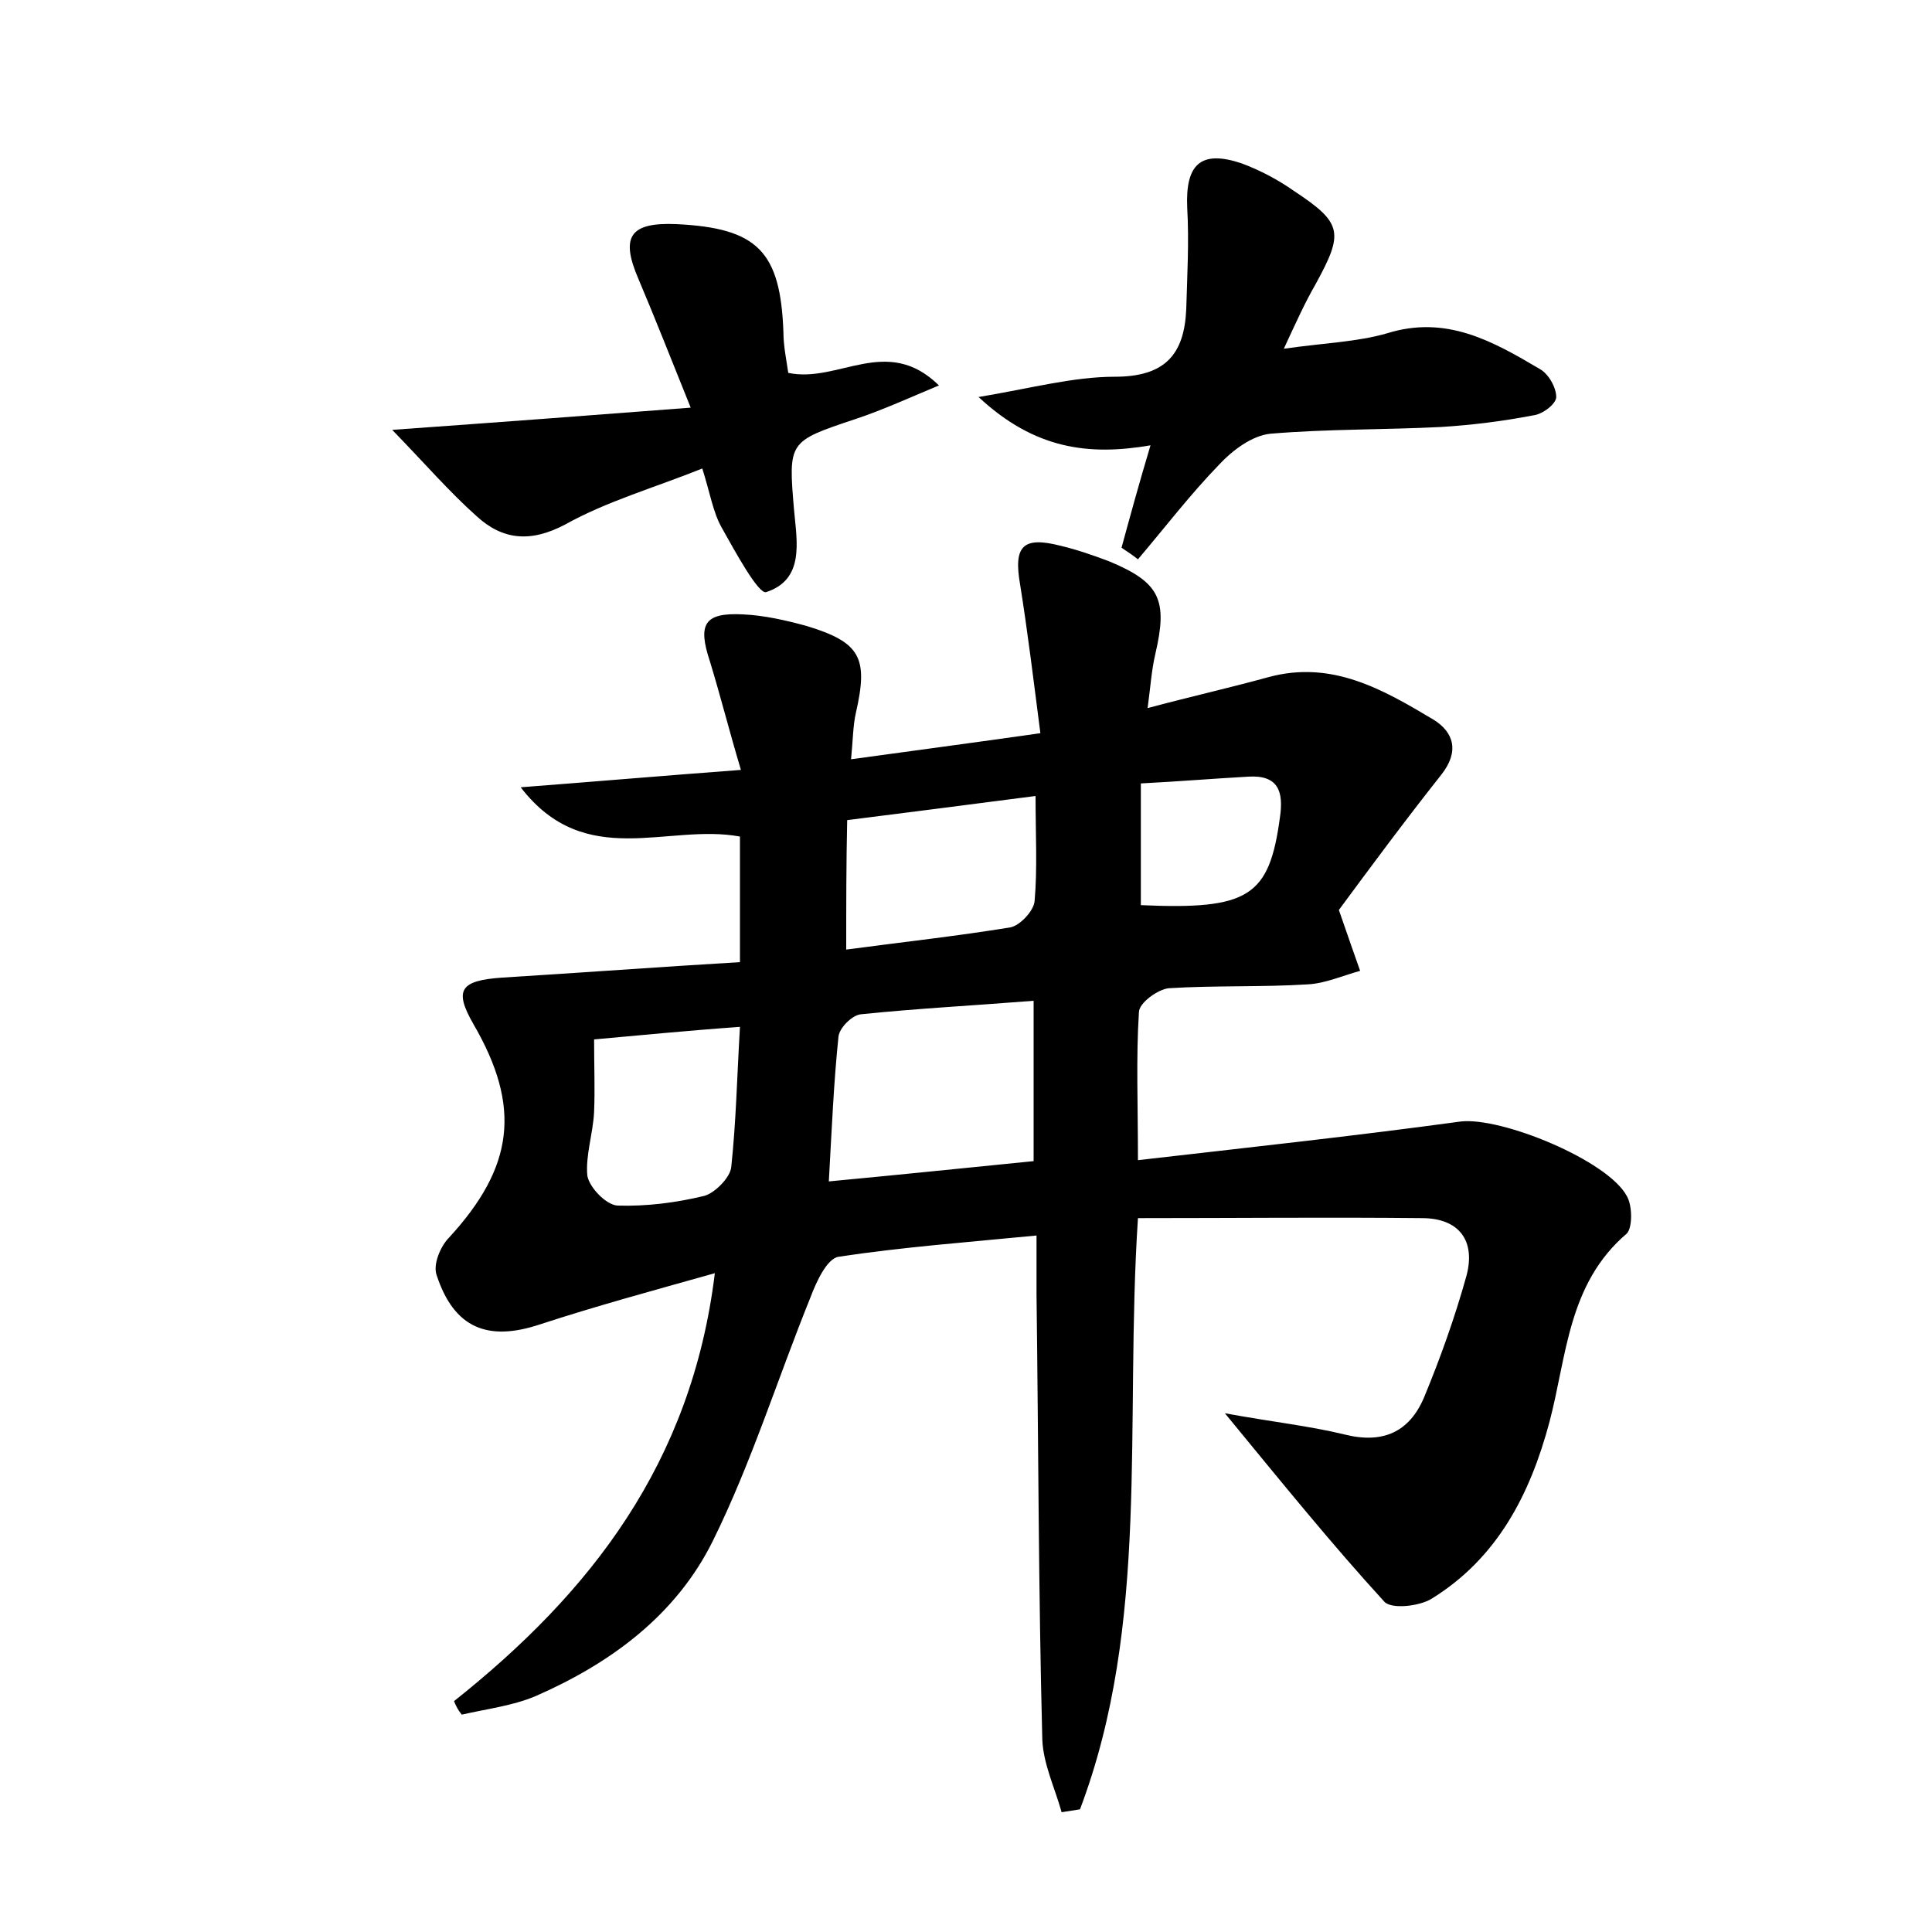 <?xml version="1.0" encoding="utf-8"?>
<!-- Generator: Adobe Illustrator 22.0.0, SVG Export Plug-In . SVG Version: 6.00 Build 0)  -->
<svg version="1.1" id="图层_1" xmlns="http://www.w3.org/2000/svg" xmlns:xlink="http://www.w3.org/1999/xlink" x="0px" y="0px"
	 viewBox="0 0 200 200" style="enable-background:new 0 0 200 200;" xml:space="preserve">
<style type="text/css">
	.st0{fill:#FFFFFF;}
</style>
<g>
	
	<path d="M47,176.1c14.1-11.2,24.6-24.6,27-44.3c-6.4,1.8-12.3,3.4-18.1,5.3c-5.4,1.8-8.9,0.4-10.7-5.1c-0.4-1.1,0.4-3,1.3-3.9
		c6.7-7.3,7.5-13.5,2.5-22.1c-2-3.5-1.4-4.5,3-4.8c8.1-0.5,16.2-1.1,24.6-1.6c0-4.7,0-8.8,0-13c-7.5-1.4-16,3.6-22.7-5.1
		c7.8-0.6,14.8-1.2,22.8-1.8c-1.2-4-2.1-7.6-3.2-11.2c-1.3-3.9-0.6-5.1,3.4-4.9c2.2,0.1,4.4,0.6,6.6,1.2c5.6,1.7,6.4,3.3,5.1,9
		c-0.3,1.3-0.3,2.8-0.5,4.8c6.5-0.9,12.6-1.7,19.6-2.7c-0.7-5.4-1.3-10.4-2.1-15.4c-0.7-4,0.3-5,4.2-4c1.7,0.4,3.4,1,5,1.6
		c5.3,2.2,6.1,4,4.8,9.6c-0.4,1.7-0.5,3.4-0.8,5.6c4.5-1.2,8.5-2.1,12.5-3.2c6.6-1.8,11.9,1.3,17.1,4.4c2.1,1.3,2.7,3.3,0.8,5.7
		c-3.8,4.8-7.5,9.8-10.6,14c1,2.9,1.6,4.6,2.2,6.3c-1.8,0.5-3.6,1.3-5.4,1.4c-4.8,0.3-9.6,0.1-14.4,0.4c-1.1,0.1-3.1,1.5-3.1,2.5
		c-0.3,4.7-0.1,9.5-0.1,15.3c11.3-1.3,22.4-2.5,33.4-4c4.2-0.5,15.2,4,17.2,7.7c0.6,1,0.6,3.3,0,3.9c-6.1,5.2-6.2,12.7-8,19.5
		c-2,7.5-5.4,14.1-12.2,18.3c-1.3,0.8-4.2,1.1-4.9,0.3c-5.4-5.9-10.5-12.2-16.5-19.5c4.9,0.9,8.7,1.3,12.4,2.2c4,1,6.7-0.3,8.2-3.8
		c1.7-4.1,3.2-8.3,4.4-12.6c1-3.7-0.8-6-4.6-6c-9.7-0.1-19.4,0-29.4,0c-1.4,21.4,1.3,41.9-6,61.2c-0.6,0.1-1.3,0.2-1.9,0.3
		c-0.7-2.5-1.9-5-2-7.5c-0.4-15.4-0.4-30.7-0.6-46.1c0-1.9,0-3.8,0-6.1c-7.2,0.7-13.9,1.2-20.5,2.2c-1.2,0.2-2.3,2.6-2.9,4.2
		c-3.4,8.4-6.1,17.1-10.1,25.2c-3.8,7.7-10.6,12.7-18.4,16.1c-2.4,1-5,1.3-7.6,1.9C47.4,177,47.2,176.6,47,176.1z M107,103.6
		c-6.3,0.5-12.1,0.8-17.9,1.4c-0.9,0.1-2.2,1.4-2.3,2.3c-0.5,4.8-0.7,9.7-1,15c7.4-0.7,14.2-1.4,21.2-2.1
		C107,114.7,107,109.6,107,103.6z M87.6,98.3c6-0.8,11.5-1.4,17-2.3c1-0.2,2.4-1.7,2.5-2.7c0.3-3.4,0.1-6.9,0.1-10.9
		c-6.9,0.9-13.2,1.7-19.5,2.5C87.6,89.5,87.6,93.6,87.6,98.3z M61.5,107.6c0,2.8,0.1,5.1,0,7.5c-0.1,2.2-0.9,4.5-0.7,6.6
		c0.2,1.2,1.9,3,3.1,3.1c3,0.1,6.1-0.3,9-1c1.1-0.3,2.7-1.9,2.8-3c0.5-4.7,0.6-9.4,0.9-14.5C71,106.7,66,107.2,61.5,107.6z
		 M118.1,93.7c11.2,0.5,13.3-0.9,14.4-9.1c0.4-2.7-0.2-4.4-3.3-4.2c-3.6,0.2-7.2,0.5-11.1,0.7C118.1,85.5,118.1,89.6,118.1,93.7z"/>
	<path d="M116.1,56.7c0.9-3.3,1.8-6.6,3-10.6c-6.4,1.1-12,0.4-17.8-5c5.4-0.9,9.8-2.1,14.1-2.1c5.2,0,7.2-2.3,7.4-7
		c0.1-3.5,0.3-7,0.1-10.5c-0.2-4.5,1.4-6,5.6-4.6c1.9,0.7,3.8,1.7,5.5,2.9c5,3.3,5.1,4.3,2.2,9.6c-1.1,1.9-2,3.9-3.3,6.7
		c4.2-0.6,7.6-0.7,10.7-1.6c6.1-1.9,10.9,0.8,15.8,3.7c0.9,0.5,1.7,1.9,1.7,2.9c0,0.7-1.4,1.8-2.4,1.9c-3.1,0.6-6.3,1-9.5,1.2
		c-5.9,0.3-11.8,0.2-17.7,0.7c-1.9,0.2-3.9,1.7-5.3,3.2c-3,3.1-5.6,6.5-8.4,9.8C117.3,57.5,116.7,57.1,116.1,56.7z"/>
	<path d="M40.6,44.5c11.2-0.8,20.5-1.5,30.9-2.3c-2.1-5.2-3.7-9.3-5.4-13.3c-1.9-4.4-0.9-5.9,3.9-5.7c8.4,0.4,10.8,2.8,11.1,11.2
		c0,1.4,0.3,2.8,0.5,4.2c5.2,1.1,10.2-4,15.6,1.3c-2.9,1.2-5.7,2.5-8.7,3.5c-6.9,2.3-6.9,2.3-6.3,9.4c0.3,3.3,1.1,7.2-2.9,8.5
		c-0.8,0.2-3.2-4.2-4.6-6.7c-0.9-1.6-1.2-3.6-2-6.1c-5,2-9.9,3.4-14.2,5.8c-3.6,1.9-6.5,1.6-9.2-0.9C46.5,50.9,44,48,40.6,44.5z"/>
	
	
	
	
</g>
</svg>
